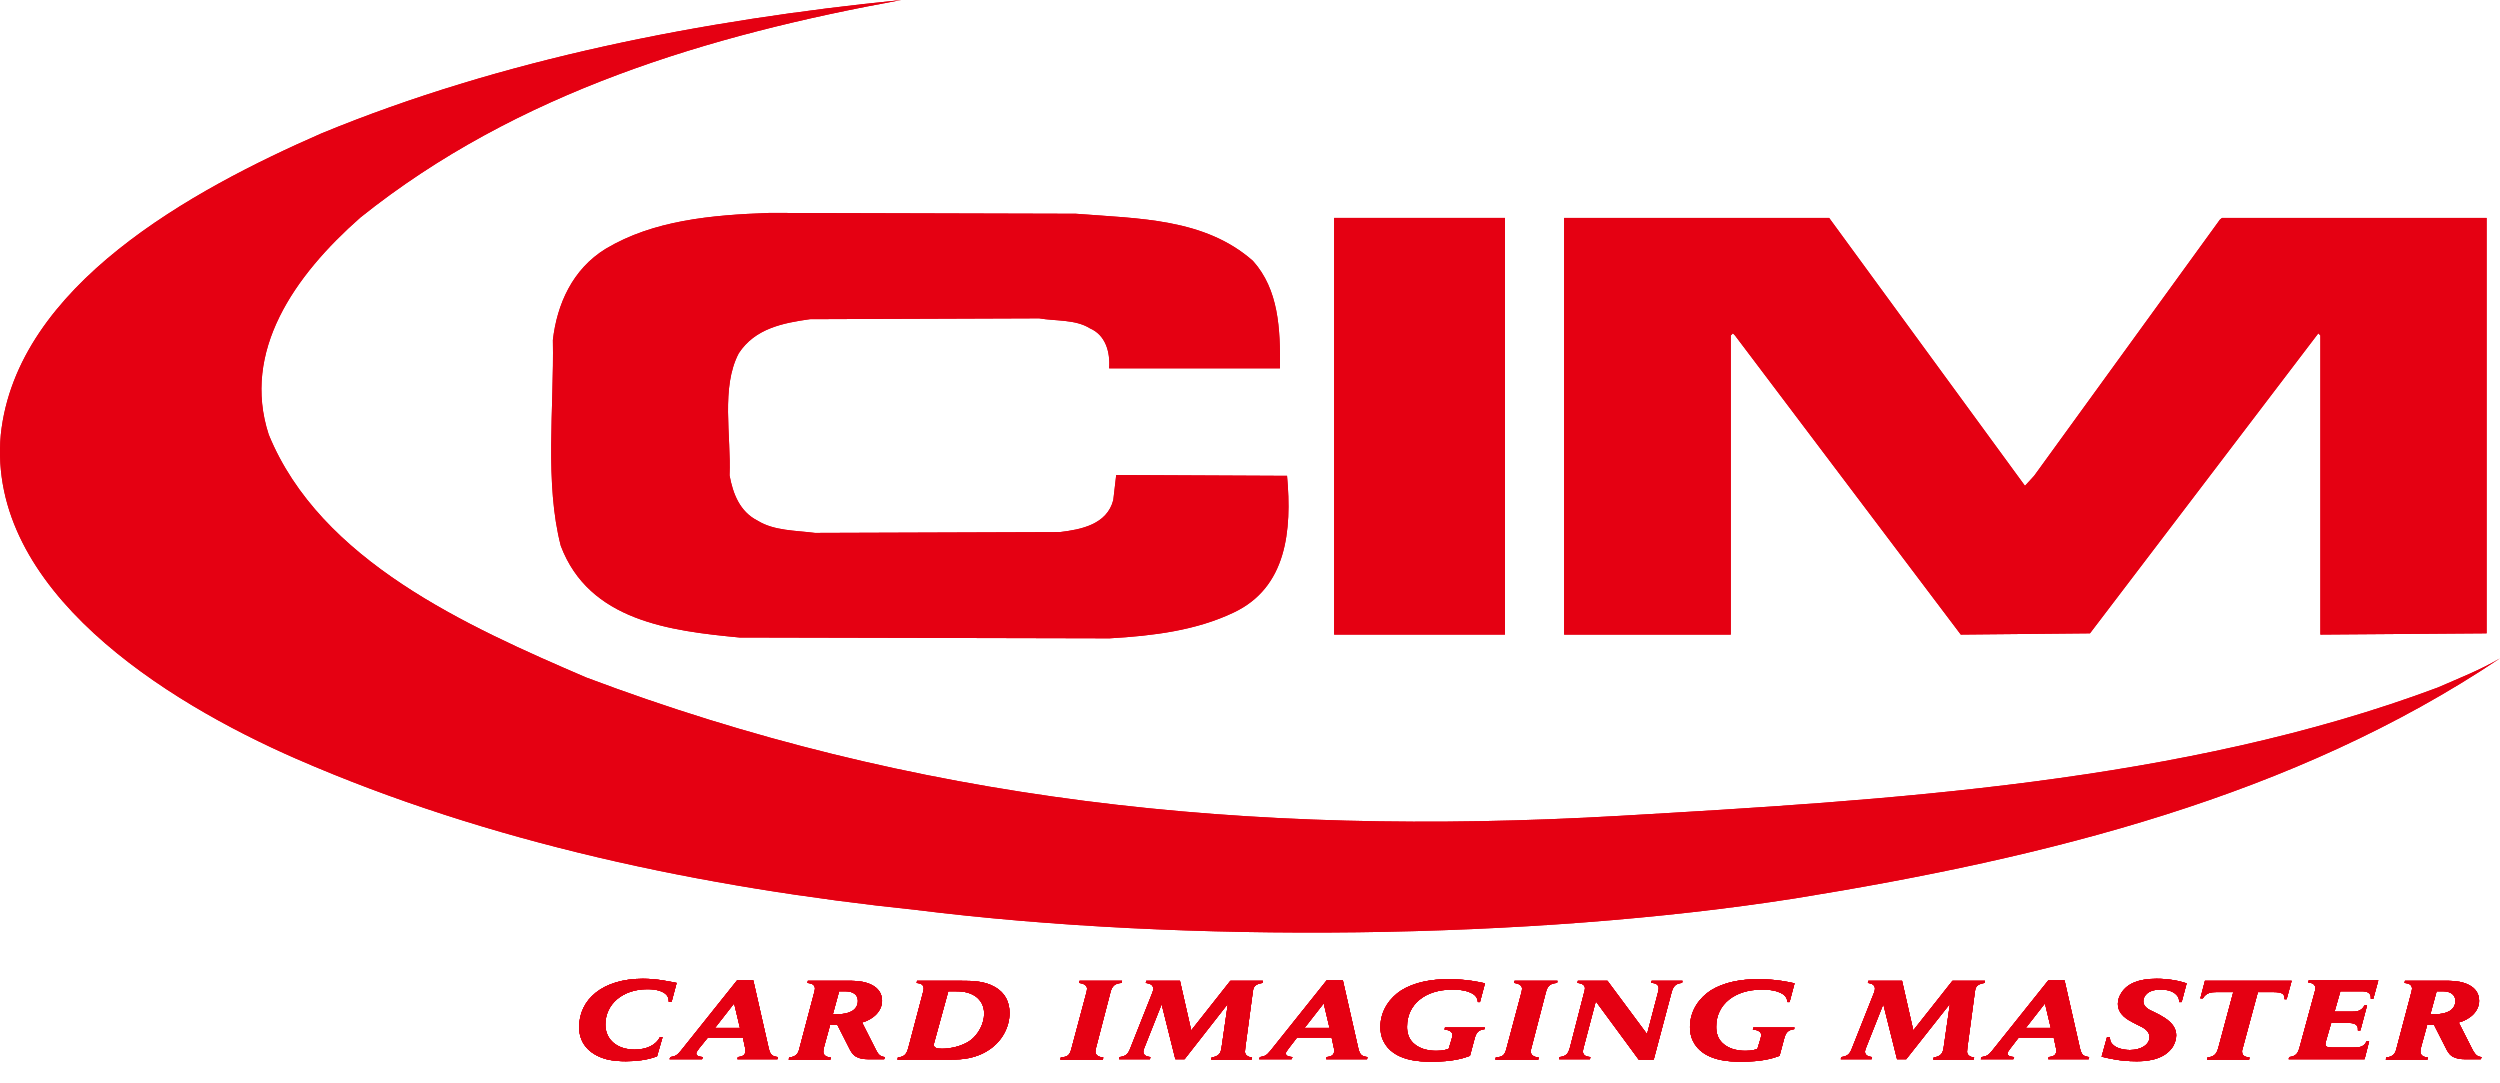<?xml version="1.0" encoding="UTF-8" standalone="no"?>
<!DOCTYPE svg PUBLIC "-//W3C//DTD SVG 1.1//EN" "http://www.w3.org/Graphics/SVG/1.1/DTD/svg11.dtd">
<!-- Created with Vectornator (http://vectornator.io/) -->
<svg height="100%" stroke-miterlimit="10" style="fill-rule:nonzero;clip-rule:evenodd;stroke-linecap:round;stroke-linejoin:round;" version="1.1" viewBox="0 0 600 260" width="100%" xml:space="preserve" xmlns="http://www.w3.org/2000/svg" xmlns:xlink="http://www.w3.org/1999/xlink">
<defs/>
<g id="Untitled">
<path d="M158.991 249L157.691 253.5C155.491 254.4 152.591 254.7 150.191 254.7C148.791 254.7 147.291 254.6 145.891 254.3C142.191 253.4 138.991 251 138.991 246.5C138.991 239.9 144.591 234.9 154.291 234.9C157.791 234.9 160.791 235.6 162.391 235.9L161.191 240.4L160.491 240.4C160.491 240 160.491 239.4 159.991 238.8C159.191 237.9 157.591 237.4 155.391 237.4C149.391 237.4 145.291 241 145.291 245.9C145.291 249.6 148.191 251.9 152.291 251.9C155.091 251.9 157.391 250.9 158.391 248.9L158.991 248.9" fill="#e50012" fill-rule="nonzero" opacity="1" stroke="none"/>
<path d="M177.591 246.7L176.191 240.8L171.591 246.7L177.591 246.7M167.791 251.6C167.391 252.2 167.091 252.5 167.091 252.8C167.091 253.5 167.891 253.6 168.691 253.7L168.491 254.2L160.691 254.2L160.891 253.7C162.091 253.5 162.491 253.3 163.391 252.2L176.891 235.3L180.791 235.3L184.491 251.6C184.891 253.2 185.291 253.5 186.691 253.7L186.591 254.2L176.991 254.2L177.091 253.7C177.891 253.6 178.891 253.4 178.891 252.3C178.891 252.1 178.891 252 178.891 251.8L178.291 249L169.891 249L167.791 251.6Z" fill="#e50012" fill-rule="nonzero" opacity="1" stroke="none"/>
<path d="M199.891 243.4L201.191 243.4C203.691 243.4 205.891 242.5 205.891 240.2C205.891 238.7 204.691 237.9 202.891 237.9L201.391 237.9L199.891 243.4M199.191 246.1L197.791 251.2C197.691 251.5 197.591 252.1 197.591 252.4C197.591 253.2 198.191 253.7 199.391 253.8L199.291 254.3L189.291 254.3L189.391 253.8C191.091 253.6 191.591 252.9 191.891 251.5L195.491 237.9C195.491 237.7 195.591 237.5 195.591 237.3C195.591 236.1 194.491 236 193.791 235.9L193.891 235.4L204.491 235.4C207.691 235.4 211.691 236.5 211.691 240.2C211.691 242.6 209.691 244.6 206.891 245.4L210.291 252.1C210.791 253.1 211.291 253.6 212.391 253.7L212.191 254.2L208.191 254.2C207.391 254.2 206.491 254.1 205.691 253.7C204.791 253.3 204.491 252.7 204.091 252.1L200.991 246L199.191 246L199.191 246.1Z" fill="#e50012" fill-rule="nonzero" opacity="1" stroke="none"/>
<path d="M224.191 250.3C224.191 250.5 224.091 250.6 224.091 250.7C224.091 251.5 224.891 251.7 226.091 251.7C227.891 251.7 230.791 251.2 232.891 249.7C234.891 248.2 236.191 245.6 236.191 243.3C236.191 242.5 236.091 240.5 234.091 239.1C232.491 238 230.691 237.9 229.091 237.9L227.591 237.9L224.191 250.3M221.591 237.9C221.591 237.7 221.691 237.5 221.691 237.3C221.691 236.2 220.891 236 219.991 235.9L220.091 235.4L230.891 235.4C233.191 235.4 236.291 235.4 238.791 236.9C241.291 238.3 242.291 240.6 242.291 243.1C242.291 246.5 240.491 249.8 237.591 251.8C234.291 254.1 230.891 254.3 228.191 254.3L215.391 254.3L215.491 253.8C217.191 253.6 217.591 252.9 217.991 251.5L221.591 237.9Z" fill="#e50012" fill-rule="nonzero" opacity="1" stroke="none"/>
<path d="M263.091 251.3C262.991 251.6 262.891 252 262.891 252.4C262.891 253.2 263.591 253.7 264.791 253.8L264.691 254.3L254.491 254.3L254.591 253.8C255.991 253.6 256.691 253.6 257.191 251.5L260.691 238.4C260.791 238.1 260.891 237.6 260.891 237.3C260.891 236.7 260.491 236.1 258.991 235.9L259.091 235.4L269.291 235.4L269.191 235.9C267.591 236 266.891 236.6 266.491 238.2L263.091 251.3" fill="#e50012" fill-rule="nonzero" opacity="1" stroke="none"/>
<path d="M284.291 254.2L282.091 254.2L278.791 241L274.591 251.6C274.491 251.9 274.391 252.2 274.391 252.4C274.391 253.4 275.391 253.6 276.091 253.7L275.991 254.2L268.591 254.2L268.691 253.7C270.191 253.5 270.691 253 271.191 251.8L276.591 238.2C276.691 237.9 276.791 237.6 276.791 237.3C276.791 236.1 275.491 236 274.991 235.9L275.091 235.4L283.191 235.4L285.891 247.3L295.291 235.4L303.091 235.4L302.991 235.9C300.891 236.2 300.791 237.2 300.691 237.9L298.891 251.3C298.891 251.6 298.791 252 298.791 252.4C298.791 253.2 299.491 253.7 300.491 253.8L300.391 254.3L290.691 254.3L290.791 253.8C292.591 253.5 292.991 252.8 293.191 251.3L294.691 240.9L284.291 254.2" fill="#e50012" fill-rule="nonzero" opacity="1" stroke="none"/>
<path d="M319.091 246.7L317.691 240.8L313.091 246.7L319.091 246.7M309.291 251.6C308.891 252.2 308.591 252.5 308.591 252.8C308.591 253.5 309.391 253.6 310.191 253.7L309.991 254.2L302.191 254.2L302.391 253.7C303.591 253.5 303.991 253.3 304.891 252.2L318.391 235.3L322.291 235.3L325.991 251.6C326.391 253.2 326.791 253.5 328.191 253.7L328.091 254.2L318.291 254.2L318.391 253.7C319.191 253.6 320.191 253.4 320.191 252.3C320.191 252.1 320.191 252 320.191 251.8L319.591 249L311.291 249L309.291 251.6Z" fill="#e50012" fill-rule="nonzero" opacity="1" stroke="none"/>
<path d="M356.391 246.5L356.291 247C354.791 247.2 354.291 247.8 353.891 249.3L352.791 253.4C351.191 254 348.691 254.8 343.491 254.8C341.191 254.8 334.391 254.8 331.991 249.8C331.491 248.8 331.291 247.6 331.291 246.5C331.291 242.4 333.691 239.4 336.291 237.7C339.491 235.7 343.591 235 347.691 235C351.891 235 355.091 235.7 356.391 236L355.191 240.5L354.691 240.5C354.591 239.5 354.191 238.7 352.591 238.1C351.391 237.6 349.891 237.5 348.491 237.5C342.091 237.5 337.691 241 337.691 246.4C337.691 247.5 337.791 250.1 340.991 251.5C342.291 252.1 343.791 252.2 344.691 252.2C346.391 252.2 347.191 251.9 347.691 251.7L348.391 249.4C348.491 249 348.591 248.7 348.591 248.4C348.591 247.8 348.091 247.2 346.691 247.1L346.791 246.6L356.391 246.6" fill="#e50012" fill-rule="nonzero" opacity="1" stroke="none"/>
<path d="M367.591 251.3C367.491 251.6 367.391 252 367.391 252.4C367.391 253.2 368.091 253.7 369.291 253.8L369.191 254.3L358.891 254.3L358.991 253.8C360.391 253.6 361.091 253.6 361.591 251.5L365.091 238.4C365.191 238.1 365.291 237.6 365.291 237.3C365.291 236.7 364.891 236.1 363.391 235.9L363.491 235.4L373.791 235.4L373.691 235.9C372.091 236 371.391 236.6 370.991 238.2L367.591 251.3" fill="#e50012" fill-rule="nonzero" opacity="1" stroke="none"/>
<path d="M380.191 238.2C380.291 237.9 380.391 237.5 380.391 237.2C380.391 236.4 379.691 236 378.591 235.9L378.691 235.4L385.791 235.4L395.291 248.2L397.891 238.3C397.991 237.9 398.091 237.5 398.091 237.2C398.091 236.4 397.491 235.9 396.291 235.9L396.391 235.4L403.791 235.4L403.691 235.9C402.191 236 401.591 236.7 401.191 238.1L396.891 254.3L393.291 254.3L382.991 240.3L379.991 251.7C379.991 251.9 379.891 252.1 379.891 252.3C379.891 253.5 380.991 253.6 381.691 253.7L381.591 254.2L374.191 254.2L374.291 253.7C375.991 253.5 376.391 252.8 376.791 251.4L380.191 238.2" fill="#e50012" fill-rule="nonzero" opacity="1" stroke="none"/>
<path d="M430.691 246.5L430.591 247C429.091 247.2 428.591 247.8 428.191 249.3L427.091 253.4C425.491 254 422.991 254.8 417.791 254.8C415.491 254.8 408.691 254.8 406.291 249.8C405.791 248.8 405.591 247.6 405.591 246.5C405.591 242.4 407.991 239.4 410.591 237.7C413.791 235.7 417.891 235 421.991 235C426.191 235 429.391 235.7 430.691 236L429.491 240.5L428.991 240.5C428.891 239.5 428.491 238.7 426.891 238.1C425.691 237.6 424.191 237.5 422.791 237.5C416.391 237.5 411.891 241 411.891 246.4C411.891 247.5 411.991 250.1 415.191 251.5C416.491 252.1 417.991 252.2 418.891 252.2C420.591 252.2 421.391 251.9 421.791 251.7L422.491 249.4C422.591 249 422.691 248.7 422.691 248.4C422.691 247.8 422.191 247.2 420.691 247.1L420.791 246.6L430.691 246.6" fill="#e50012" fill-rule="nonzero" opacity="1" stroke="none"/>
<path d="M457.491 254.2L455.291 254.2L451.991 241L447.791 251.6C447.691 251.9 447.591 252.2 447.591 252.4C447.591 253.4 448.591 253.6 449.291 253.7L449.191 254.2L441.791 254.2L441.891 253.7C443.391 253.5 443.891 253 444.391 251.8L449.791 238.2C449.891 237.9 449.991 237.6 449.991 237.3C449.991 236.1 448.791 236 448.291 235.9L448.391 235.4L456.491 235.4L459.191 247.3L468.591 235.4L476.391 235.4L476.291 235.9C474.191 236.2 474.091 237.2 473.991 237.9L472.191 251.3C472.191 251.6 472.091 252 472.091 252.4C472.091 253.2 472.791 253.7 473.791 253.8L473.691 254.3L463.991 254.3L464.091 253.8C465.891 253.5 466.291 252.8 466.491 251.3L467.991 240.9L457.491 254.2" fill="#e50012" fill-rule="nonzero" opacity="1" stroke="none"/>
<path d="M492.191 246.7L490.791 240.8L486.191 246.7L492.191 246.7M482.491 251.6C482.091 252.2 481.791 252.5 481.791 252.8C481.791 253.5 482.591 253.6 483.391 253.7L483.191 254.2L475.391 254.2L475.591 253.7C476.791 253.5 477.191 253.3 478.091 252.2L491.591 235.3L495.491 235.3L499.191 251.6C499.591 253.2 499.991 253.5 501.391 253.7L501.291 254.2L491.591 254.2L491.691 253.7C492.491 253.6 493.491 253.4 493.491 252.3C493.491 252.1 493.491 252 493.491 251.8L492.891 249L484.491 249L482.491 251.6Z" fill="#e50012" fill-rule="nonzero" opacity="1" stroke="none"/>
<path d="M523.591 240.5L522.991 240.5C522.991 240 522.991 239.4 522.291 238.7C521.191 237.6 519.491 237.5 518.491 237.5C515.191 237.5 514.391 239.3 514.391 240.3C514.391 241.6 515.591 242.3 516.991 242.9L518.191 243.5C519.791 244.4 522.291 245.8 522.291 248.5C522.291 249.4 521.991 250.3 521.491 251.2C519.191 254.7 514.391 254.7 512.691 254.7C508.791 254.7 506.091 254 504.391 253.6L505.691 248.9L506.391 248.9C506.391 249.5 506.391 250.1 507.191 250.8C507.991 251.6 509.691 252 511.191 252C513.891 252 515.891 250.7 515.891 248.9C515.891 247.4 514.391 246.6 513.291 246.1L512.091 245.5C510.591 244.7 508.291 243.5 508.291 240.9C508.291 240 508.591 239.1 509.191 238.2C510.591 236.1 513.191 234.9 517.591 234.9C520.491 234.9 522.991 235.4 524.791 236L523.591 240.5" fill="#e50012" fill-rule="nonzero" opacity="1" stroke="none"/>
<path d="M531.891 238.1C530.791 238.1 529.491 238.2 528.691 239.6L528.091 239.6L529.191 235.4L549.991 235.4L548.791 239.8L548.291 239.8C548.391 238.4 547.491 238.1 545.591 238.1L541.891 238.1L538.191 251.8C538.091 252 538.091 252.2 538.091 252.4C538.091 253.6 539.191 253.7 539.891 253.8L539.791 254.3L529.691 254.3L529.791 253.8C531.491 253.6 531.991 252.9 532.391 251.5L535.991 238.1L531.891 238.1" fill="#e50012" fill-rule="nonzero" opacity="1" stroke="none"/>
<path d="M567.491 254.2L549.291 254.2L549.391 253.7C551.091 253.5 551.491 252.8 551.891 251.4L555.491 238.2C555.591 237.9 555.691 237.5 555.691 237.2C555.691 236.4 555.191 235.9 553.991 235.8L554.091 235.3L570.791 235.3L569.591 239.7L568.991 239.7C568.991 239.5 568.991 239.5 568.991 239.3C568.991 239 568.891 238.7 568.691 238.5C568.191 237.9 567.291 237.9 566.691 237.9L561.691 237.9L560.291 242.8L564.391 242.8C565.391 242.8 566.691 242.8 567.491 241.3L568.091 241.3L566.491 247.3L565.891 247.3C565.891 247.1 565.891 247 565.891 246.9C565.891 245.6 564.391 245.5 563.591 245.5L559.491 245.5L558.191 250C558.191 250.2 558.091 250.4 558.091 250.6C558.091 251.1 558.391 251.4 559.591 251.4L564.891 251.4C566.691 251.4 567.391 251.1 567.991 249.9L568.591 249.9L567.491 254.2" fill="#e50012" fill-rule="nonzero" opacity="1" stroke="none"/>
<path d="M583.291 243.4L584.591 243.4C587.091 243.4 589.291 242.5 589.291 240.2C589.291 238.7 588.091 237.9 586.291 237.9L584.791 237.9L583.291 243.4M582.491 246.1L581.091 251.2C580.991 251.5 580.891 252.1 580.891 252.4C580.891 253.2 581.491 253.7 582.691 253.8L582.591 254.3L572.591 254.3L572.691 253.8C574.391 253.6 574.891 252.9 575.191 251.5L578.791 237.9C578.791 237.7 578.891 237.5 578.891 237.3C578.891 236.1 577.791 236 577.091 235.9L577.191 235.4L587.791 235.4C590.991 235.4 594.991 236.5 594.991 240.2C594.991 242.6 592.991 244.6 590.091 245.4L593.491 252.1C594.091 253.1 594.491 253.6 595.591 253.7L595.391 254.2L591.391 254.2C590.591 254.2 589.791 254.1 588.891 253.7C587.991 253.3 587.691 252.7 587.291 252.1L584.191 246L582.491 246L582.491 246.1Z" fill="#e50012" fill-rule="nonzero" opacity="1" stroke="none"/>
<path d="M158.991 249L157.691 253.5C155.491 254.4 152.591 254.7 150.191 254.7C148.791 254.7 147.291 254.6 145.891 254.3C142.191 253.4 138.991 251 138.991 246.5C138.991 239.9 144.591 234.9 154.291 234.9C157.791 234.9 160.791 235.6 162.391 235.9L161.191 240.4L160.491 240.4C160.491 240 160.491 239.4 159.991 238.8C159.191 237.9 157.591 237.4 155.391 237.4C149.391 237.4 145.291 241 145.291 245.9C145.291 249.6 148.191 251.9 152.291 251.9C155.091 251.9 157.391 250.9 158.391 248.9L158.991 248.9" fill="#e50012" fill-rule="nonzero" opacity="1" stroke="none"/>
<path d="M177.591 246.7L176.191 240.8L171.591 246.7L177.591 246.7M167.791 251.6C167.391 252.2 167.091 252.5 167.091 252.8C167.091 253.5 167.891 253.6 168.691 253.7L168.491 254.2L160.691 254.2L160.891 253.7C162.091 253.5 162.491 253.3 163.391 252.2L176.891 235.3L180.791 235.3L184.491 251.6C184.891 253.2 185.291 253.5 186.691 253.7L186.591 254.2L176.991 254.2L177.091 253.7C177.891 253.6 178.891 253.4 178.891 252.3C178.891 252.1 178.891 252 178.891 251.8L178.291 249L169.891 249L167.791 251.6Z" fill="#e50012" fill-rule="nonzero" opacity="1" stroke="none"/>
<path d="M199.891 243.4L201.191 243.4C203.691 243.4 205.891 242.5 205.891 240.2C205.891 238.7 204.691 237.9 202.891 237.9L201.391 237.9L199.891 243.4M199.191 246.1L197.791 251.2C197.691 251.5 197.591 252.1 197.591 252.4C197.591 253.2 198.191 253.7 199.391 253.8L199.291 254.3L189.291 254.3L189.391 253.8C191.091 253.6 191.591 252.9 191.891 251.5L195.491 237.9C195.491 237.7 195.591 237.5 195.591 237.3C195.591 236.1 194.491 236 193.791 235.9L193.891 235.4L204.491 235.4C207.691 235.4 211.691 236.5 211.691 240.2C211.691 242.6 209.691 244.6 206.891 245.4L210.291 252.1C210.791 253.1 211.291 253.6 212.391 253.7L212.191 254.2L208.191 254.2C207.391 254.2 206.491 254.1 205.691 253.7C204.791 253.3 204.491 252.7 204.091 252.1L200.991 246L199.191 246L199.191 246.1Z" fill="#e50012" fill-rule="nonzero" opacity="1" stroke="none"/>
<path d="M224.191 250.3C224.191 250.5 224.091 250.6 224.091 250.7C224.091 251.5 224.891 251.7 226.091 251.7C227.891 251.7 230.791 251.2 232.891 249.7C234.891 248.2 236.191 245.6 236.191 243.3C236.191 242.5 236.091 240.5 234.091 239.1C232.491 238 230.691 237.9 229.091 237.9L227.591 237.9L224.191 250.3M221.591 237.9C221.591 237.7 221.691 237.5 221.691 237.3C221.691 236.2 220.891 236 219.991 235.9L220.091 235.4L230.891 235.4C233.191 235.4 236.291 235.4 238.791 236.9C241.291 238.3 242.291 240.6 242.291 243.1C242.291 246.5 240.491 249.8 237.591 251.8C234.291 254.1 230.891 254.3 228.191 254.3L215.391 254.3L215.491 253.8C217.191 253.6 217.591 252.9 217.991 251.5L221.591 237.9Z" fill="#e50012" fill-rule="nonzero" opacity="1" stroke="none"/>
<path d="M263.091 251.3C262.991 251.6 262.891 252 262.891 252.4C262.891 253.2 263.591 253.7 264.791 253.8L264.691 254.3L254.491 254.3L254.591 253.8C255.991 253.6 256.691 253.6 257.191 251.5L260.691 238.4C260.791 238.1 260.891 237.6 260.891 237.3C260.891 236.7 260.491 236.1 258.991 235.9L259.091 235.4L269.291 235.4L269.191 235.9C267.591 236 266.891 236.6 266.491 238.2L263.091 251.3" fill="#e50012" fill-rule="nonzero" opacity="1" stroke="none"/>
<path d="M284.291 254.2L282.091 254.2L278.791 241L274.591 251.6C274.491 251.9 274.391 252.2 274.391 252.4C274.391 253.4 275.391 253.6 276.091 253.7L275.991 254.2L268.591 254.2L268.691 253.7C270.191 253.5 270.691 253 271.191 251.8L276.591 238.2C276.691 237.9 276.791 237.6 276.791 237.3C276.791 236.1 275.491 236 274.991 235.9L275.091 235.4L283.191 235.4L285.891 247.3L295.291 235.4L303.091 235.4L302.991 235.9C300.891 236.2 300.791 237.2 300.691 237.9L298.891 251.3C298.891 251.6 298.791 252 298.791 252.4C298.791 253.2 299.491 253.7 300.491 253.8L300.391 254.3L290.691 254.3L290.791 253.8C292.591 253.5 292.991 252.8 293.191 251.3L294.691 240.9L284.291 254.2" fill="#e50012" fill-rule="nonzero" opacity="1" stroke="none"/>
<path d="M319.091 246.7L317.691 240.8L313.091 246.7L319.091 246.7M309.291 251.6C308.891 252.2 308.591 252.5 308.591 252.8C308.591 253.5 309.391 253.6 310.191 253.7L309.991 254.2L302.191 254.2L302.391 253.7C303.591 253.5 303.991 253.3 304.891 252.2L318.391 235.3L322.291 235.3L325.991 251.6C326.391 253.2 326.791 253.5 328.191 253.7L328.091 254.2L318.291 254.2L318.391 253.7C319.191 253.6 320.191 253.4 320.191 252.3C320.191 252.1 320.191 252 320.191 251.8L319.591 249L311.291 249L309.291 251.6Z" fill="#e50012" fill-rule="nonzero" opacity="1" stroke="none"/>
<path d="M356.391 246.5L356.291 247C354.791 247.2 354.291 247.8 353.891 249.3L352.791 253.4C351.191 254 348.691 254.8 343.491 254.8C341.191 254.8 334.391 254.8 331.991 249.8C331.491 248.8 331.291 247.6 331.291 246.5C331.291 242.4 333.691 239.4 336.291 237.7C339.491 235.7 343.591 235 347.691 235C351.891 235 355.091 235.7 356.391 236L355.191 240.5L354.691 240.5C354.591 239.5 354.191 238.7 352.591 238.1C351.391 237.6 349.891 237.5 348.491 237.5C342.091 237.5 337.691 241 337.691 246.4C337.691 247.5 337.791 250.1 340.991 251.5C342.291 252.1 343.791 252.2 344.691 252.2C346.391 252.2 347.191 251.9 347.691 251.7L348.391 249.4C348.491 249 348.591 248.7 348.591 248.4C348.591 247.8 348.091 247.2 346.691 247.1L346.791 246.6L356.391 246.6" fill="#e50012" fill-rule="nonzero" opacity="1" stroke="none"/>
<path d="M367.591 251.3C367.491 251.6 367.391 252 367.391 252.4C367.391 253.2 368.091 253.7 369.291 253.8L369.191 254.3L358.891 254.3L358.991 253.8C360.391 253.6 361.091 253.6 361.591 251.5L365.091 238.4C365.191 238.1 365.291 237.6 365.291 237.3C365.291 236.7 364.891 236.1 363.391 235.9L363.491 235.4L373.791 235.4L373.691 235.9C372.091 236 371.391 236.6 370.991 238.2L367.591 251.3" fill="#e50012" fill-rule="nonzero" opacity="1" stroke="none"/>
<path d="M380.191 238.2C380.291 237.9 380.391 237.5 380.391 237.2C380.391 236.4 379.691 236 378.591 235.9L378.691 235.4L385.791 235.4L395.291 248.2L397.891 238.3C397.991 237.9 398.091 237.5 398.091 237.2C398.091 236.4 397.491 235.9 396.291 235.9L396.391 235.4L403.791 235.4L403.691 235.9C402.191 236 401.591 236.7 401.191 238.1L396.891 254.3L393.291 254.3L382.991 240.3L379.991 251.7C379.991 251.9 379.891 252.1 379.891 252.3C379.891 253.5 380.991 253.6 381.691 253.7L381.591 254.2L374.191 254.2L374.291 253.7C375.991 253.5 376.391 252.8 376.791 251.4L380.191 238.2" fill="#e50012" fill-rule="nonzero" opacity="1" stroke="none"/>
<path d="M430.691 246.5L430.591 247C429.091 247.2 428.591 247.8 428.191 249.3L427.091 253.4C425.491 254 422.991 254.8 417.791 254.8C415.491 254.8 408.691 254.8 406.291 249.8C405.791 248.8 405.591 247.6 405.591 246.5C405.591 242.4 407.991 239.4 410.591 237.7C413.791 235.7 417.891 235 421.991 235C426.191 235 429.391 235.7 430.691 236L429.491 240.5L428.991 240.5C428.891 239.5 428.491 238.7 426.891 238.1C425.691 237.6 424.191 237.5 422.791 237.5C416.391 237.5 411.891 241 411.891 246.4C411.891 247.5 411.991 250.1 415.191 251.5C416.491 252.1 417.991 252.2 418.891 252.2C420.591 252.2 421.391 251.9 421.791 251.7L422.491 249.4C422.591 249 422.691 248.7 422.691 248.4C422.691 247.8 422.191 247.2 420.691 247.1L420.791 246.6L430.691 246.6" fill="#e50012" fill-rule="nonzero" opacity="1" stroke="none"/>
<path d="M457.491 254.2L455.291 254.2L451.991 241L447.791 251.6C447.691 251.9 447.591 252.2 447.591 252.4C447.591 253.4 448.591 253.6 449.291 253.7L449.191 254.2L441.791 254.2L441.891 253.7C443.391 253.5 443.891 253 444.391 251.8L449.791 238.2C449.891 237.9 449.991 237.6 449.991 237.3C449.991 236.1 448.791 236 448.291 235.9L448.391 235.4L456.491 235.4L459.191 247.3L468.591 235.4L476.391 235.4L476.291 235.9C474.191 236.2 474.091 237.2 473.991 237.9L472.191 251.3C472.191 251.6 472.091 252 472.091 252.4C472.091 253.2 472.791 253.7 473.791 253.8L473.691 254.3L463.991 254.3L464.091 253.8C465.891 253.5 466.291 252.8 466.491 251.3L467.991 240.9L457.491 254.2" fill="#e50012" fill-rule="nonzero" opacity="1" stroke="none"/>
<path d="M492.191 246.7L490.791 240.8L486.191 246.7L492.191 246.7M482.491 251.6C482.091 252.2 481.791 252.5 481.791 252.8C481.791 253.5 482.591 253.6 483.391 253.7L483.191 254.2L475.391 254.2L475.591 253.7C476.791 253.5 477.191 253.3 478.091 252.2L491.591 235.3L495.491 235.3L499.191 251.6C499.591 253.2 499.991 253.5 501.391 253.7L501.291 254.2L491.591 254.2L491.691 253.7C492.491 253.6 493.491 253.4 493.491 252.3C493.491 252.1 493.491 252 493.491 251.8L492.891 249L484.491 249L482.491 251.6Z" fill="#e50012" fill-rule="nonzero" opacity="1" stroke="none"/>
<path d="M523.591 240.5L522.991 240.5C522.991 240 522.991 239.4 522.291 238.7C521.191 237.6 519.491 237.5 518.491 237.5C515.191 237.5 514.391 239.3 514.391 240.3C514.391 241.6 515.591 242.3 516.991 242.9L518.191 243.5C519.791 244.4 522.291 245.8 522.291 248.5C522.291 249.4 521.991 250.3 521.491 251.2C519.191 254.7 514.391 254.7 512.691 254.7C508.791 254.7 506.091 254 504.391 253.6L505.691 248.9L506.391 248.9C506.391 249.5 506.391 250.1 507.191 250.8C507.991 251.6 509.691 252 511.191 252C513.891 252 515.891 250.7 515.891 248.9C515.891 247.4 514.391 246.6 513.291 246.1L512.091 245.5C510.591 244.7 508.291 243.5 508.291 240.9C508.291 240 508.591 239.1 509.191 238.2C510.591 236.1 513.191 234.9 517.591 234.9C520.491 234.9 522.991 235.4 524.791 236L523.591 240.5" fill="#e50012" fill-rule="nonzero" opacity="1" stroke="none"/>
<path d="M531.891 238.1C530.791 238.1 529.491 238.2 528.691 239.6L528.091 239.6L529.191 235.4L549.991 235.4L548.791 239.8L548.291 239.8C548.391 238.4 547.491 238.1 545.591 238.1L541.891 238.1L538.191 251.8C538.091 252 538.091 252.2 538.091 252.4C538.091 253.6 539.191 253.7 539.891 253.8L539.791 254.3L529.691 254.3L529.791 253.8C531.491 253.6 531.991 252.9 532.391 251.5L535.991 238.1L531.891 238.1" fill="#e50012" fill-rule="nonzero" opacity="1" stroke="none"/>
<path d="M567.491 254.2L549.291 254.2L549.391 253.7C551.091 253.5 551.491 252.8 551.891 251.4L555.491 238.2C555.591 237.9 555.691 237.5 555.691 237.2C555.691 236.4 555.191 235.9 553.991 235.8L554.091 235.3L570.791 235.3L569.591 239.7L568.991 239.7C568.991 239.5 568.991 239.5 568.991 239.3C568.991 239 568.891 238.7 568.691 238.5C568.191 237.9 567.291 237.9 566.691 237.9L561.691 237.9L560.291 242.8L564.391 242.8C565.391 242.8 566.691 242.8 567.491 241.3L568.091 241.3L566.491 247.3L565.891 247.3C565.891 247.1 565.891 247 565.891 246.9C565.891 245.6 564.391 245.5 563.591 245.5L559.491 245.5L558.191 250C558.191 250.2 558.091 250.4 558.091 250.6C558.091 251.1 558.391 251.4 559.591 251.4L564.891 251.4C566.691 251.4 567.391 251.1 567.991 249.9L568.591 249.9L567.491 254.2" fill="#e50012" fill-rule="nonzero" opacity="1" stroke="none"/>
<path d="M583.291 243.4L584.591 243.4C587.091 243.4 589.291 242.5 589.291 240.2C589.291 238.7 588.091 237.9 586.291 237.9L584.791 237.9L583.291 243.4M582.491 246.1L581.091 251.2C580.991 251.5 580.891 252.1 580.891 252.4C580.891 253.2 581.491 253.7 582.691 253.8L582.591 254.3L572.591 254.3L572.691 253.8C574.391 253.6 574.891 252.9 575.191 251.5L578.791 237.9C578.791 237.7 578.891 237.5 578.891 237.3C578.891 236.1 577.791 236 577.091 235.9L577.191 235.4L587.791 235.4C590.991 235.4 594.991 236.5 594.991 240.2C594.991 242.6 592.991 244.6 590.091 245.4L593.491 252.1C594.091 253.1 594.491 253.6 595.591 253.7L595.391 254.2L591.391 254.2C590.591 254.2 589.791 254.1 588.891 253.7C587.991 253.3 587.691 252.7 587.291 252.1L584.191 246L582.491 246L582.491 246.1Z" fill="#e50012" fill-rule="nonzero" opacity="1" stroke="none"/>
<path d="M158.991 249L157.691 253.5C155.491 254.4 152.591 254.7 150.191 254.7C148.791 254.7 147.291 254.6 145.891 254.3C142.191 253.4 138.991 251 138.991 246.5C138.991 239.9 144.591 234.9 154.291 234.9C157.791 234.9 160.791 235.6 162.391 235.9L161.191 240.4L160.491 240.4C160.491 240 160.491 239.4 159.991 238.8C159.191 237.9 157.591 237.4 155.391 237.4C149.391 237.4 145.291 241 145.291 245.9C145.291 249.6 148.191 251.9 152.291 251.9C155.091 251.9 157.391 250.9 158.391 248.9L158.991 248.9" fill="#e50012" fill-rule="nonzero" opacity="1" stroke="none"/>
<path d="M177.591 246.7L176.191 240.8L171.591 246.7L177.591 246.7M167.791 251.6C167.391 252.2 167.091 252.5 167.091 252.8C167.091 253.5 167.891 253.6 168.691 253.7L168.491 254.2L160.691 254.2L160.891 253.7C162.091 253.5 162.491 253.3 163.391 252.2L176.891 235.3L180.791 235.3L184.491 251.6C184.891 253.2 185.291 253.5 186.691 253.7L186.591 254.2L176.991 254.2L177.091 253.7C177.891 253.6 178.891 253.4 178.891 252.3C178.891 252.1 178.891 252 178.891 251.8L178.291 249L169.891 249L167.791 251.6Z" fill="#e50012" fill-rule="nonzero" opacity="1" stroke="none"/>
<path d="M199.891 243.4L201.191 243.4C203.691 243.4 205.891 242.5 205.891 240.2C205.891 238.7 204.691 237.9 202.891 237.9L201.391 237.9L199.891 243.4M199.191 246.1L197.791 251.2C197.691 251.5 197.591 252.1 197.591 252.4C197.591 253.2 198.191 253.7 199.391 253.8L199.291 254.3L189.291 254.3L189.391 253.8C191.091 253.6 191.591 252.9 191.891 251.5L195.491 237.9C195.491 237.7 195.591 237.5 195.591 237.3C195.591 236.1 194.491 236 193.791 235.9L193.891 235.4L204.491 235.4C207.691 235.4 211.691 236.5 211.691 240.2C211.691 242.6 209.691 244.6 206.891 245.4L210.291 252.1C210.791 253.1 211.291 253.6 212.391 253.7L212.191 254.2L208.191 254.2C207.391 254.2 206.491 254.1 205.691 253.7C204.791 253.3 204.491 252.7 204.091 252.1L200.991 246L199.191 246L199.191 246.1Z" fill="#e50012" fill-rule="nonzero" opacity="1" stroke="none"/>
<path d="M224.191 250.3C224.191 250.5 224.091 250.6 224.091 250.7C224.091 251.5 224.891 251.7 226.091 251.7C227.891 251.7 230.791 251.2 232.891 249.7C234.891 248.2 236.191 245.6 236.191 243.3C236.191 242.5 236.091 240.5 234.091 239.1C232.491 238 230.691 237.9 229.091 237.9L227.591 237.9L224.191 250.3M221.591 237.9C221.591 237.7 221.691 237.5 221.691 237.3C221.691 236.2 220.891 236 219.991 235.9L220.091 235.4L230.891 235.4C233.191 235.4 236.291 235.4 238.791 236.9C241.291 238.3 242.291 240.6 242.291 243.1C242.291 246.5 240.491 249.8 237.591 251.8C234.291 254.1 230.891 254.3 228.191 254.3L215.391 254.3L215.491 253.8C217.191 253.6 217.591 252.9 217.991 251.5L221.591 237.9Z" fill="#e50012" fill-rule="nonzero" opacity="1" stroke="none"/>
<path d="M263.091 251.3C262.991 251.6 262.891 252 262.891 252.4C262.891 253.2 263.591 253.7 264.791 253.8L264.691 254.3L254.491 254.3L254.591 253.8C255.991 253.6 256.691 253.6 257.191 251.5L260.691 238.4C260.791 238.1 260.891 237.6 260.891 237.3C260.891 236.7 260.491 236.1 258.991 235.9L259.091 235.4L269.291 235.4L269.191 235.9C267.591 236 266.891 236.6 266.491 238.2L263.091 251.3" fill="#e50012" fill-rule="nonzero" opacity="1" stroke="none"/>
<path d="M284.291 254.2L282.091 254.2L278.791 241L274.591 251.6C274.491 251.9 274.391 252.2 274.391 252.4C274.391 253.4 275.391 253.6 276.091 253.7L275.991 254.2L268.591 254.2L268.691 253.7C270.191 253.5 270.691 253 271.191 251.8L276.591 238.2C276.691 237.9 276.791 237.6 276.791 237.3C276.791 236.1 275.491 236 274.991 235.9L275.091 235.4L283.191 235.4L285.891 247.3L295.291 235.4L303.091 235.4L302.991 235.9C300.891 236.2 300.791 237.2 300.691 237.9L298.891 251.3C298.891 251.6 298.791 252 298.791 252.4C298.791 253.2 299.491 253.7 300.491 253.8L300.391 254.3L290.691 254.3L290.791 253.8C292.591 253.5 292.991 252.8 293.191 251.3L294.691 240.9L284.291 254.2" fill="#e50012" fill-rule="nonzero" opacity="1" stroke="none"/>
<path d="M319.091 246.7L317.691 240.8L313.091 246.7L319.091 246.7M309.291 251.6C308.891 252.2 308.591 252.5 308.591 252.8C308.591 253.5 309.391 253.6 310.191 253.7L309.991 254.2L302.191 254.2L302.391 253.7C303.591 253.5 303.991 253.3 304.891 252.2L318.391 235.3L322.291 235.3L325.991 251.6C326.391 253.2 326.791 253.5 328.191 253.7L328.091 254.2L318.291 254.2L318.391 253.7C319.191 253.6 320.191 253.4 320.191 252.3C320.191 252.1 320.191 252 320.191 251.8L319.591 249L311.291 249L309.291 251.6Z" fill="#e50012" fill-rule="nonzero" opacity="1" stroke="none"/>
<path d="M356.391 246.5L356.291 247C354.791 247.2 354.291 247.8 353.891 249.3L352.791 253.4C351.191 254 348.691 254.8 343.491 254.8C341.191 254.8 334.391 254.8 331.991 249.8C331.491 248.8 331.291 247.6 331.291 246.5C331.291 242.4 333.691 239.4 336.291 237.7C339.491 235.7 343.591 235 347.691 235C351.891 235 355.091 235.7 356.391 236L355.191 240.5L354.691 240.5C354.591 239.5 354.191 238.7 352.591 238.1C351.391 237.6 349.891 237.5 348.491 237.5C342.091 237.5 337.691 241 337.691 246.4C337.691 247.5 337.791 250.1 340.991 251.5C342.291 252.1 343.791 252.2 344.691 252.2C346.391 252.2 347.191 251.9 347.691 251.7L348.391 249.4C348.491 249 348.591 248.7 348.591 248.4C348.591 247.8 348.091 247.2 346.691 247.1L346.791 246.6L356.391 246.6" fill="#e50012" fill-rule="nonzero" opacity="1" stroke="none"/>
<path d="M367.591 251.3C367.491 251.6 367.391 252 367.391 252.4C367.391 253.2 368.091 253.7 369.291 253.8L369.191 254.3L358.891 254.3L358.991 253.8C360.391 253.6 361.091 253.6 361.591 251.5L365.091 238.4C365.191 238.1 365.291 237.6 365.291 237.3C365.291 236.7 364.891 236.1 363.391 235.9L363.491 235.4L373.791 235.4L373.691 235.9C372.091 236 371.391 236.6 370.991 238.2L367.591 251.3" fill="#e50012" fill-rule="nonzero" opacity="1" stroke="none"/>
<path d="M380.191 238.2C380.291 237.9 380.391 237.5 380.391 237.2C380.391 236.4 379.691 236 378.591 235.9L378.691 235.4L385.791 235.4L395.291 248.2L397.891 238.3C397.991 237.9 398.091 237.5 398.091 237.2C398.091 236.4 397.491 235.9 396.291 235.9L396.391 235.4L403.791 235.4L403.691 235.9C402.191 236 401.591 236.7 401.191 238.1L396.891 254.3L393.291 254.3L382.991 240.3L379.991 251.7C379.991 251.9 379.891 252.1 379.891 252.3C379.891 253.5 380.991 253.6 381.691 253.7L381.591 254.2L374.191 254.2L374.291 253.7C375.991 253.5 376.391 252.8 376.791 251.4L380.191 238.2" fill="#e50012" fill-rule="nonzero" opacity="1" stroke="none"/>
<path d="M430.691 246.5L430.591 247C429.091 247.2 428.591 247.8 428.191 249.3L427.091 253.4C425.491 254 422.991 254.8 417.791 254.8C415.491 254.8 408.691 254.8 406.291 249.8C405.791 248.8 405.591 247.6 405.591 246.5C405.591 242.4 407.991 239.4 410.591 237.7C413.791 235.7 417.891 235 421.991 235C426.191 235 429.391 235.7 430.691 236L429.491 240.5L428.991 240.5C428.891 239.5 428.491 238.7 426.891 238.1C425.691 237.6 424.191 237.5 422.791 237.5C416.391 237.5 411.891 241 411.891 246.4C411.891 247.5 411.991 250.1 415.191 251.5C416.491 252.1 417.991 252.2 418.891 252.2C420.591 252.2 421.391 251.9 421.791 251.7L422.491 249.4C422.591 249 422.691 248.7 422.691 248.4C422.691 247.8 422.191 247.2 420.691 247.1L420.791 246.6L430.691 246.6" fill="#e50012" fill-rule="nonzero" opacity="1" stroke="none"/>
<path d="M457.491 254.2L455.291 254.2L451.991 241L447.791 251.6C447.691 251.9 447.591 252.2 447.591 252.4C447.591 253.4 448.591 253.6 449.291 253.7L449.191 254.2L441.791 254.2L441.891 253.7C443.391 253.5 443.891 253 444.391 251.8L449.791 238.2C449.891 237.9 449.991 237.6 449.991 237.3C449.991 236.1 448.791 236 448.291 235.9L448.391 235.4L456.491 235.4L459.191 247.3L468.591 235.4L476.391 235.4L476.291 235.9C474.191 236.2 474.091 237.2 473.991 237.9L472.191 251.3C472.191 251.6 472.091 252 472.091 252.4C472.091 253.2 472.791 253.7 473.791 253.8L473.691 254.3L463.991 254.3L464.091 253.8C465.891 253.5 466.291 252.8 466.491 251.3L467.991 240.9L457.491 254.2" fill="#e50012" fill-rule="nonzero" opacity="1" stroke="none"/>
<path d="M492.191 246.7L490.791 240.8L486.191 246.7L492.191 246.7M482.491 251.6C482.091 252.2 481.791 252.5 481.791 252.8C481.791 253.5 482.591 253.6 483.391 253.7L483.191 254.2L475.391 254.2L475.591 253.7C476.791 253.5 477.191 253.3 478.091 252.2L491.591 235.3L495.491 235.3L499.191 251.6C499.591 253.2 499.991 253.5 501.391 253.7L501.291 254.2L491.591 254.2L491.691 253.7C492.491 253.6 493.491 253.4 493.491 252.3C493.491 252.1 493.491 252 493.491 251.8L492.891 249L484.491 249L482.491 251.6Z" fill="#e50012" fill-rule="nonzero" opacity="1" stroke="none"/>
<path d="M523.591 240.5L522.991 240.5C522.991 240 522.991 239.4 522.291 238.7C521.191 237.6 519.491 237.5 518.491 237.5C515.191 237.5 514.391 239.3 514.391 240.3C514.391 241.6 515.591 242.3 516.991 242.9L518.191 243.5C519.791 244.4 522.291 245.8 522.291 248.5C522.291 249.4 521.991 250.3 521.491 251.2C519.191 254.7 514.391 254.7 512.691 254.7C508.791 254.7 506.091 254 504.391 253.6L505.691 248.9L506.391 248.9C506.391 249.5 506.391 250.1 507.191 250.8C507.991 251.6 509.691 252 511.191 252C513.891 252 515.891 250.7 515.891 248.9C515.891 247.4 514.391 246.6 513.291 246.1L512.091 245.5C510.591 244.7 508.291 243.5 508.291 240.9C508.291 240 508.591 239.1 509.191 238.2C510.591 236.1 513.191 234.9 517.591 234.9C520.491 234.9 522.991 235.4 524.791 236L523.591 240.5" fill="#e50012" fill-rule="nonzero" opacity="1" stroke="none"/>
<path d="M531.891 238.1C530.791 238.1 529.491 238.2 528.691 239.6L528.091 239.6L529.191 235.4L549.991 235.4L548.791 239.8L548.291 239.8C548.391 238.4 547.491 238.1 545.591 238.1L541.891 238.1L538.191 251.8C538.091 252 538.091 252.2 538.091 252.4C538.091 253.6 539.191 253.7 539.891 253.8L539.791 254.3L529.691 254.3L529.791 253.8C531.491 253.6 531.991 252.9 532.391 251.5L535.991 238.1L531.891 238.1" fill="#e50012" fill-rule="nonzero" opacity="1" stroke="none"/>
<path d="M567.491 254.2L549.291 254.2L549.391 253.7C551.091 253.5 551.491 252.8 551.891 251.4L555.491 238.2C555.591 237.9 555.691 237.5 555.691 237.2C555.691 236.4 555.191 235.9 553.991 235.8L554.091 235.3L570.791 235.3L569.591 239.7L568.991 239.7C568.991 239.5 568.991 239.5 568.991 239.3C568.991 239 568.891 238.7 568.691 238.5C568.191 237.9 567.291 237.9 566.691 237.9L561.691 237.9L560.291 242.8L564.391 242.8C565.391 242.8 566.691 242.8 567.491 241.3L568.091 241.3L566.491 247.3L565.891 247.3C565.891 247.1 565.891 247 565.891 246.9C565.891 245.6 564.391 245.5 563.591 245.5L559.491 245.5L558.191 250C558.191 250.2 558.091 250.4 558.091 250.6C558.091 251.1 558.391 251.4 559.591 251.4L564.891 251.4C566.691 251.4 567.391 251.1 567.991 249.9L568.591 249.9L567.491 254.2" fill="#e50012" fill-rule="nonzero" opacity="1" stroke="none"/>
<path d="M583.291 243.4L584.591 243.4C587.091 243.4 589.291 242.5 589.291 240.2C589.291 238.7 588.091 237.9 586.291 237.9L584.791 237.9L583.291 243.4M582.491 246.1L581.091 251.2C580.991 251.5 580.891 252.1 580.891 252.4C580.891 253.2 581.491 253.7 582.691 253.8L582.591 254.3L572.591 254.3L572.691 253.8C574.391 253.6 574.891 252.9 575.191 251.5L578.791 237.9C578.791 237.7 578.891 237.5 578.891 237.3C578.891 236.1 577.791 236 577.091 235.9L577.191 235.4L587.791 235.4C590.991 235.4 594.991 236.5 594.991 240.2C594.991 242.6 592.991 244.6 590.091 245.4L593.491 252.1C594.091 253.1 594.491 253.6 595.591 253.7L595.391 254.2L591.391 254.2C590.591 254.2 589.791 254.1 588.891 253.7C587.991 253.3 587.691 252.7 587.291 252.1L584.191 246L582.491 246L582.491 246.1Z" fill="#e50012" fill-rule="nonzero" opacity="1" stroke="none"/>
<path d="M71.091 182.1C39.491 168.3-3.209 141.5 0.191 104.3C3.991 68.5 46.091 45.6 77.191 32C120.391 14.2 168.491 4.8 216.291 0C170.191 8.4 124.091 22.1 86.491 52.2C70.591 66.2 57.991 84.3 64.491 104.3C76.891 134.6 112.091 150.3 140.691 162.6C218.991 192.1 298.791 201 388.791 195.8C452.591 192.1 523.991 187.9 585.091 165C590.091 162.8 595.291 160.8 599.991 158C550.591 191.1 491.491 205.8 430.891 215.6C367.291 225.6 284.291 226.4 219.991 218.4C168.391 213 117.191 202.2 71.091 182.1" fill="#e50012" fill-rule="nonzero" opacity="1" stroke="none"/>
<path d="M258.191 51.3C273.491 52.5 289.091 52.4 300.691 62.6C306.891 69.5 307.291 78.9 307.191 88.4L266.191 88.4C266.491 84.4 265.291 80.4 261.591 78.8C258.091 76.6 253.391 77.1 249.391 76.4L194.391 76.6C187.991 77.5 181.191 78.8 177.291 84.8C172.991 93 175.491 104.5 175.091 114.1C175.891 118.4 177.491 122.8 181.891 125C185.791 127.4 190.891 127.3 195.591 127.9L254.391 127.7C259.391 127.1 265.691 125.9 267.191 120L267.891 114L308.891 114.2C310.091 127.4 308.791 141 296.091 147C287.091 151.3 276.791 152.6 266.291 153.2L177.491 153C160.791 151.4 141.391 149 134.591 131C130.691 115.9 132.991 98 132.691 81.6C133.691 73 137.391 64.6 145.391 59.7C156.791 52.9 170.591 51.6 184.691 51.1L258.191 51.3" fill="#e50012" fill-rule="nonzero" opacity="1" stroke="none"/>
<path d="M320.191 52.3L361.191 52.3L361.191 52.3L361.191 152.3L361.191 152.3L320.191 152.3L320.191 152.3L320.191 52.3L320.191 52.3Z" fill="#e50012" fill-rule="nonzero" opacity="1" stroke="none"/>
<path d="M485.991 116.6L488.191 114.2L532.791 52.7L533.291 52.3L596.791 52.3L596.791 152L556.891 152.3L556.891 80.5L556.391 80L501.591 152L470.591 152.3L416.391 80.5L415.891 80L415.391 80.5L415.391 152.3L375.391 152.3L375.391 52.3L438.991 52.3L485.991 116.6Z" fill="#e50012" fill-rule="nonzero" opacity="1" stroke="none"/>
<path d="M158.991 249L157.691 253.5C155.491 254.4 152.591 254.7 150.191 254.7C148.791 254.7 147.291 254.6 145.891 254.3C142.191 253.4 138.991 251 138.991 246.5C138.991 239.9 144.591 234.9 154.291 234.9C157.791 234.9 160.791 235.6 162.391 235.9L161.191 240.4L160.491 240.4C160.491 240 160.491 239.4 159.991 238.8C159.191 237.9 157.591 237.4 155.391 237.4C149.391 237.4 145.291 241 145.291 245.9C145.291 249.6 148.191 251.9 152.291 251.9C155.091 251.9 157.391 250.9 158.391 248.9L158.991 248.9" fill="#e50012" fill-rule="nonzero" opacity="1" stroke="none"/>
<path d="M177.591 246.7L176.191 240.8L171.591 246.7L177.591 246.7M167.791 251.6C167.391 252.2 167.091 252.5 167.091 252.8C167.091 253.5 167.891 253.6 168.691 253.7L168.491 254.2L160.691 254.2L160.891 253.7C162.091 253.5 162.491 253.3 163.391 252.2L176.891 235.3L180.791 235.3L184.491 251.6C184.891 253.2 185.291 253.5 186.691 253.7L186.591 254.2L176.991 254.2L177.091 253.7C177.891 253.6 178.891 253.4 178.891 252.3C178.891 252.1 178.891 252 178.891 251.8L178.291 249L169.891 249L167.791 251.6Z" fill="#e50012" fill-rule="nonzero" opacity="1" stroke="none"/>
<path d="M199.891 243.4L201.191 243.4C203.691 243.4 205.891 242.5 205.891 240.2C205.891 238.7 204.691 237.9 202.891 237.9L201.391 237.9L199.891 243.4M199.191 246.1L197.791 251.2C197.691 251.5 197.591 252.1 197.591 252.4C197.591 253.2 198.191 253.7 199.391 253.8L199.291 254.3L189.291 254.3L189.391 253.8C191.091 253.6 191.591 252.9 191.891 251.5L195.491 237.9C195.491 237.7 195.591 237.5 195.591 237.3C195.591 236.1 194.491 236 193.791 235.9L193.891 235.4L204.491 235.4C207.691 235.4 211.691 236.5 211.691 240.2C211.691 242.6 209.691 244.6 206.891 245.4L210.291 252.1C210.791 253.1 211.291 253.6 212.391 253.7L212.191 254.2L208.191 254.2C207.391 254.2 206.491 254.1 205.691 253.7C204.791 253.3 204.491 252.7 204.091 252.1L200.991 246L199.191 246L199.191 246.1Z" fill="#e50012" fill-rule="nonzero" opacity="1" stroke="none"/>
<path d="M224.191 250.3C224.191 250.5 224.091 250.6 224.091 250.7C224.091 251.5 224.891 251.7 226.091 251.7C227.891 251.7 230.791 251.2 232.891 249.7C234.891 248.2 236.191 245.6 236.191 243.3C236.191 242.5 236.091 240.5 234.091 239.1C232.491 238 230.691 237.9 229.091 237.9L227.591 237.9L224.191 250.3M221.591 237.9C221.591 237.7 221.691 237.5 221.691 237.3C221.691 236.2 220.891 236 219.991 235.9L220.091 235.4L230.891 235.4C233.191 235.4 236.291 235.4 238.791 236.9C241.291 238.3 242.291 240.6 242.291 243.1C242.291 246.5 240.491 249.8 237.591 251.8C234.291 254.1 230.891 254.3 228.191 254.3L215.391 254.3L215.491 253.8C217.191 253.6 217.591 252.9 217.991 251.5L221.591 237.9Z" fill="#e50012" fill-rule="nonzero" opacity="1" stroke="none"/>
<path d="M263.091 251.3C262.991 251.6 262.891 252 262.891 252.4C262.891 253.2 263.591 253.7 264.791 253.8L264.691 254.3L254.491 254.3L254.591 253.8C255.991 253.6 256.691 253.6 257.191 251.5L260.691 238.4C260.791 238.1 260.891 237.6 260.891 237.3C260.891 236.7 260.491 236.1 258.991 235.9L259.091 235.4L269.291 235.4L269.191 235.9C267.591 236 266.891 236.6 266.491 238.2L263.091 251.3" fill="#e50012" fill-rule="nonzero" opacity="1" stroke="none"/>
<path d="M284.291 254.2L282.091 254.2L278.791 241L274.591 251.6C274.491 251.9 274.391 252.2 274.391 252.4C274.391 253.4 275.391 253.6 276.091 253.7L275.991 254.2L268.591 254.2L268.691 253.7C270.191 253.5 270.691 253 271.191 251.8L276.591 238.2C276.691 237.9 276.791 237.6 276.791 237.3C276.791 236.1 275.491 236 274.991 235.9L275.091 235.4L283.191 235.4L285.891 247.3L295.291 235.4L303.091 235.4L302.991 235.9C300.891 236.2 300.791 237.2 300.691 237.9L298.891 251.3C298.891 251.6 298.791 252 298.791 252.4C298.791 253.2 299.491 253.7 300.491 253.8L300.391 254.3L290.691 254.3L290.791 253.8C292.591 253.5 292.991 252.8 293.191 251.3L294.691 240.9L284.291 254.2" fill="#e50012" fill-rule="nonzero" opacity="1" stroke="none"/>
<path d="M319.091 246.7L317.691 240.8L313.091 246.7L319.091 246.7M309.291 251.6C308.891 252.2 308.591 252.5 308.591 252.8C308.591 253.5 309.391 253.6 310.191 253.7L309.991 254.2L302.191 254.2L302.391 253.7C303.591 253.5 303.991 253.3 304.891 252.2L318.391 235.3L322.291 235.3L325.991 251.6C326.391 253.2 326.791 253.5 328.191 253.7L328.091 254.2L318.291 254.2L318.391 253.7C319.191 253.6 320.191 253.4 320.191 252.3C320.191 252.1 320.191 252 320.191 251.8L319.591 249L311.291 249L309.291 251.6Z" fill="#e50012" fill-rule="nonzero" opacity="1" stroke="none"/>
<path d="M356.391 246.5L356.291 247C354.791 247.2 354.291 247.8 353.891 249.3L352.791 253.4C351.191 254 348.691 254.8 343.491 254.8C341.191 254.8 334.391 254.8 331.991 249.8C331.491 248.8 331.291 247.6 331.291 246.5C331.291 242.4 333.691 239.4 336.291 237.7C339.491 235.7 343.591 235 347.691 235C351.891 235 355.091 235.7 356.391 236L355.191 240.5L354.691 240.5C354.591 239.5 354.191 238.7 352.591 238.1C351.391 237.6 349.891 237.5 348.491 237.5C342.091 237.5 337.691 241 337.691 246.4C337.691 247.5 337.791 250.1 340.991 251.5C342.291 252.1 343.791 252.2 344.691 252.2C346.391 252.2 347.191 251.9 347.691 251.7L348.391 249.4C348.491 249 348.591 248.7 348.591 248.4C348.591 247.8 348.091 247.2 346.691 247.1L346.791 246.6L356.391 246.6" fill="#e50012" fill-rule="nonzero" opacity="1" stroke="none"/>
<path d="M367.591 251.3C367.491 251.6 367.391 252 367.391 252.4C367.391 253.2 368.091 253.7 369.291 253.8L369.191 254.3L358.891 254.3L358.991 253.8C360.391 253.6 361.091 253.6 361.591 251.5L365.091 238.4C365.191 238.1 365.291 237.6 365.291 237.3C365.291 236.7 364.891 236.1 363.391 235.9L363.491 235.4L373.791 235.4L373.691 235.9C372.091 236 371.391 236.6 370.991 238.2L367.591 251.3" fill="#e50012" fill-rule="nonzero" opacity="1" stroke="none"/>
<path d="M380.191 238.2C380.291 237.9 380.391 237.5 380.391 237.2C380.391 236.4 379.691 236 378.591 235.9L378.691 235.4L385.791 235.4L395.291 248.2L397.891 238.3C397.991 237.9 398.091 237.5 398.091 237.2C398.091 236.4 397.491 235.9 396.291 235.9L396.391 235.4L403.791 235.4L403.691 235.9C402.191 236 401.591 236.7 401.191 238.1L396.891 254.3L393.291 254.3L382.991 240.3L379.991 251.7C379.991 251.9 379.891 252.1 379.891 252.3C379.891 253.5 380.991 253.6 381.691 253.7L381.591 254.2L374.191 254.2L374.291 253.7C375.991 253.5 376.391 252.8 376.791 251.4L380.191 238.2" fill="#e50012" fill-rule="nonzero" opacity="1" stroke="none"/>
<path d="M430.691 246.5L430.591 247C429.091 247.2 428.591 247.8 428.191 249.3L427.091 253.4C425.491 254 422.991 254.8 417.791 254.8C415.491 254.8 408.691 254.8 406.291 249.8C405.791 248.8 405.591 247.6 405.591 246.5C405.591 242.4 407.991 239.4 410.591 237.7C413.791 235.7 417.891 235 421.991 235C426.191 235 429.391 235.7 430.691 236L429.491 240.5L428.991 240.5C428.891 239.5 428.491 238.7 426.891 238.1C425.691 237.6 424.191 237.5 422.791 237.5C416.391 237.5 411.891 241 411.891 246.4C411.891 247.5 411.991 250.1 415.191 251.5C416.491 252.1 417.991 252.2 418.891 252.2C420.591 252.2 421.391 251.9 421.791 251.7L422.491 249.4C422.591 249 422.691 248.7 422.691 248.4C422.691 247.8 422.191 247.2 420.691 247.1L420.791 246.6L430.691 246.6" fill="#e50012" fill-rule="nonzero" opacity="1" stroke="none"/>
<path d="M457.491 254.2L455.291 254.2L451.991 241L447.791 251.6C447.691 251.9 447.591 252.2 447.591 252.4C447.591 253.4 448.591 253.6 449.291 253.7L449.191 254.2L441.791 254.2L441.891 253.7C443.391 253.5 443.891 253 444.391 251.8L449.791 238.2C449.891 237.9 449.991 237.6 449.991 237.3C449.991 236.1 448.791 236 448.291 235.9L448.391 235.4L456.491 235.4L459.191 247.3L468.591 235.4L476.391 235.4L476.291 235.9C474.191 236.2 474.091 237.2 473.991 237.9L472.191 251.3C472.191 251.6 472.091 252 472.091 252.4C472.091 253.2 472.791 253.7 473.791 253.8L473.691 254.3L463.991 254.3L464.091 253.8C465.891 253.5 466.291 252.8 466.491 251.3L467.991 240.9L457.491 254.2" fill="#e50012" fill-rule="nonzero" opacity="1" stroke="none"/>
<path d="M492.191 246.7L490.791 240.8L486.191 246.7L492.191 246.7M482.491 251.6C482.091 252.2 481.791 252.5 481.791 252.8C481.791 253.5 482.591 253.6 483.391 253.7L483.191 254.2L475.391 254.2L475.591 253.7C476.791 253.5 477.191 253.3 478.091 252.2L491.591 235.3L495.491 235.3L499.191 251.6C499.591 253.2 499.991 253.5 501.391 253.7L501.291 254.2L491.591 254.2L491.691 253.7C492.491 253.6 493.491 253.4 493.491 252.3C493.491 252.1 493.491 252 493.491 251.8L492.891 249L484.491 249L482.491 251.6Z" fill="#e50012" fill-rule="nonzero" opacity="1" stroke="none"/>
<path d="M523.591 240.5L522.991 240.5C522.991 240 522.991 239.4 522.291 238.7C521.191 237.6 519.491 237.5 518.491 237.5C515.191 237.5 514.391 239.3 514.391 240.3C514.391 241.6 515.591 242.3 516.991 242.9L518.191 243.5C519.791 244.4 522.291 245.8 522.291 248.5C522.291 249.4 521.991 250.3 521.491 251.2C519.191 254.7 514.391 254.7 512.691 254.7C508.791 254.7 506.091 254 504.391 253.6L505.691 248.9L506.391 248.9C506.391 249.5 506.391 250.1 507.191 250.8C507.991 251.6 509.691 252 511.191 252C513.891 252 515.891 250.7 515.891 248.9C515.891 247.4 514.391 246.6 513.291 246.1L512.091 245.5C510.591 244.7 508.291 243.5 508.291 240.9C508.291 240 508.591 239.1 509.191 238.2C510.591 236.1 513.191 234.9 517.591 234.9C520.491 234.9 522.991 235.4 524.791 236L523.591 240.5" fill="#e50012" fill-rule="nonzero" opacity="1" stroke="none"/>
<path d="M531.891 238.1C530.791 238.1 529.491 238.2 528.691 239.6L528.091 239.6L529.191 235.4L549.991 235.4L548.791 239.8L548.291 239.8C548.391 238.4 547.491 238.1 545.591 238.1L541.891 238.1L538.191 251.8C538.091 252 538.091 252.2 538.091 252.4C538.091 253.6 539.191 253.7 539.891 253.8L539.791 254.3L529.691 254.3L529.791 253.8C531.491 253.6 531.991 252.9 532.391 251.5L535.991 238.1L531.891 238.1" fill="#e50012" fill-rule="nonzero" opacity="1" stroke="none"/>
<path d="M567.491 254.2L549.291 254.2L549.391 253.7C551.091 253.5 551.491 252.8 551.891 251.4L555.491 238.2C555.591 237.9 555.691 237.5 555.691 237.2C555.691 236.4 555.191 235.9 553.991 235.8L554.091 235.3L570.791 235.3L569.591 239.7L568.991 239.7C568.991 239.5 568.991 239.5 568.991 239.3C568.991 239 568.891 238.7 568.691 238.5C568.191 237.9 567.291 237.9 566.691 237.9L561.691 237.9L560.291 242.8L564.391 242.8C565.391 242.8 566.691 242.8 567.491 241.3L568.091 241.3L566.491 247.3L565.891 247.3C565.891 247.1 565.891 247 565.891 246.9C565.891 245.6 564.391 245.5 563.591 245.5L559.491 245.5L558.191 250C558.191 250.2 558.091 250.4 558.091 250.6C558.091 251.1 558.391 251.4 559.591 251.4L564.891 251.4C566.691 251.4 567.391 251.1 567.991 249.9L568.591 249.9L567.491 254.2" fill="#e50012" fill-rule="nonzero" opacity="1" stroke="none"/>
<path d="M583.291 243.4L584.591 243.4C587.091 243.4 589.291 242.5 589.291 240.2C589.291 238.7 588.091 237.9 586.291 237.9L584.791 237.9L583.291 243.4M582.491 246.1L581.091 251.2C580.991 251.5 580.891 252.1 580.891 252.4C580.891 253.2 581.491 253.7 582.691 253.8L582.591 254.3L572.591 254.3L572.691 253.8C574.391 253.6 574.891 252.9 575.191 251.5L578.791 237.9C578.791 237.7 578.891 237.5 578.891 237.3C578.891 236.1 577.791 236 577.091 235.9L577.191 235.4L587.791 235.4C590.991 235.4 594.991 236.5 594.991 240.2C594.991 242.6 592.991 244.6 590.091 245.4L593.491 252.1C594.091 253.1 594.491 253.6 595.591 253.7L595.391 254.2L591.391 254.2C590.591 254.2 589.791 254.1 588.891 253.7C587.991 253.3 587.691 252.7 587.291 252.1L584.191 246L582.491 246L582.491 246.1Z" fill="#e50012" fill-rule="nonzero" opacity="1" stroke="none"/>
<path d="M158.991 249L157.691 253.5C155.491 254.4 152.591 254.7 150.191 254.7C148.791 254.7 147.291 254.6 145.891 254.3C142.191 253.4 138.991 251 138.991 246.5C138.991 239.9 144.591 234.9 154.291 234.9C157.791 234.9 160.791 235.6 162.391 235.9L161.191 240.4L160.491 240.4C160.491 240 160.491 239.4 159.991 238.8C159.191 237.9 157.591 237.4 155.391 237.4C149.391 237.4 145.291 241 145.291 245.9C145.291 249.6 148.191 251.9 152.291 251.9C155.091 251.9 157.391 250.9 158.391 248.9L158.991 248.9" fill="#e50012" fill-rule="nonzero" opacity="1" stroke="none"/>
<path d="M177.591 246.7L176.191 240.8L171.591 246.7L177.591 246.7M167.791 251.6C167.391 252.2 167.091 252.5 167.091 252.8C167.091 253.5 167.891 253.6 168.691 253.7L168.491 254.2L160.691 254.2L160.891 253.7C162.091 253.5 162.491 253.3 163.391 252.2L176.891 235.3L180.791 235.3L184.491 251.6C184.891 253.2 185.291 253.5 186.691 253.7L186.591 254.2L176.991 254.2L177.091 253.7C177.891 253.6 178.891 253.4 178.891 252.3C178.891 252.1 178.891 252 178.891 251.8L178.291 249L169.891 249L167.791 251.6Z" fill="#e50012" fill-rule="nonzero" opacity="1" stroke="none"/>
<path d="M199.891 243.4L201.191 243.4C203.691 243.4 205.891 242.5 205.891 240.2C205.891 238.7 204.691 237.9 202.891 237.9L201.391 237.9L199.891 243.4M199.191 246.1L197.791 251.2C197.691 251.5 197.591 252.1 197.591 252.4C197.591 253.2 198.191 253.7 199.391 253.8L199.291 254.3L189.291 254.3L189.391 253.8C191.091 253.6 191.591 252.9 191.891 251.5L195.491 237.9C195.491 237.7 195.591 237.5 195.591 237.3C195.591 236.1 194.491 236 193.791 235.9L193.891 235.4L204.491 235.4C207.691 235.4 211.691 236.5 211.691 240.2C211.691 242.6 209.691 244.6 206.891 245.4L210.291 252.1C210.791 253.1 211.291 253.6 212.391 253.7L212.191 254.2L208.191 254.2C207.391 254.2 206.491 254.1 205.691 253.7C204.791 253.3 204.491 252.7 204.091 252.1L200.991 246L199.191 246L199.191 246.1Z" fill="#e50012" fill-rule="nonzero" opacity="1" stroke="none"/>
<path d="M224.191 250.3C224.191 250.5 224.091 250.6 224.091 250.7C224.091 251.5 224.891 251.7 226.091 251.7C227.891 251.7 230.791 251.2 232.891 249.7C234.891 248.2 236.191 245.6 236.191 243.3C236.191 242.5 236.091 240.5 234.091 239.1C232.491 238 230.691 237.9 229.091 237.9L227.591 237.9L224.191 250.3M221.591 237.9C221.591 237.7 221.691 237.5 221.691 237.3C221.691 236.2 220.891 236 219.991 235.9L220.091 235.4L230.891 235.4C233.191 235.4 236.291 235.4 238.791 236.9C241.291 238.3 242.291 240.6 242.291 243.1C242.291 246.5 240.491 249.8 237.591 251.8C234.291 254.1 230.891 254.3 228.191 254.3L215.391 254.3L215.491 253.8C217.191 253.6 217.591 252.9 217.991 251.5L221.591 237.9Z" fill="#e50012" fill-rule="nonzero" opacity="1" stroke="none"/>
<path d="M263.091 251.3C262.991 251.6 262.891 252 262.891 252.4C262.891 253.2 263.591 253.7 264.791 253.8L264.691 254.3L254.491 254.3L254.591 253.8C255.991 253.6 256.691 253.6 257.191 251.5L260.691 238.4C260.791 238.1 260.891 237.6 260.891 237.3C260.891 236.7 260.491 236.1 258.991 235.9L259.091 235.4L269.291 235.4L269.191 235.9C267.591 236 266.891 236.6 266.491 238.2L263.091 251.3" fill="#e50012" fill-rule="nonzero" opacity="1" stroke="none"/>
<path d="M284.291 254.2L282.091 254.2L278.791 241L274.591 251.6C274.491 251.9 274.391 252.2 274.391 252.4C274.391 253.4 275.391 253.6 276.091 253.7L275.991 254.2L268.591 254.2L268.691 253.7C270.191 253.5 270.691 253 271.191 251.8L276.591 238.2C276.691 237.9 276.791 237.6 276.791 237.3C276.791 236.1 275.491 236 274.991 235.9L275.091 235.4L283.191 235.4L285.891 247.3L295.291 235.4L303.091 235.4L302.991 235.9C300.891 236.2 300.791 237.2 300.691 237.9L298.891 251.3C298.891 251.6 298.791 252 298.791 252.4C298.791 253.2 299.491 253.7 300.491 253.8L300.391 254.3L290.691 254.3L290.791 253.8C292.591 253.5 292.991 252.8 293.191 251.3L294.691 240.9L284.291 254.2" fill="#e50012" fill-rule="nonzero" opacity="1" stroke="none"/>
<path d="M319.091 246.7L317.691 240.8L313.091 246.7L319.091 246.7M309.291 251.6C308.891 252.2 308.591 252.5 308.591 252.8C308.591 253.5 309.391 253.6 310.191 253.7L309.991 254.2L302.191 254.2L302.391 253.7C303.591 253.5 303.991 253.3 304.891 252.2L318.391 235.3L322.291 235.3L325.991 251.6C326.391 253.2 326.791 253.5 328.191 253.7L328.091 254.2L318.291 254.2L318.391 253.7C319.191 253.6 320.191 253.4 320.191 252.3C320.191 252.1 320.191 252 320.191 251.8L319.591 249L311.291 249L309.291 251.6Z" fill="#e50012" fill-rule="nonzero" opacity="1" stroke="none"/>
<path d="M356.391 246.5L356.291 247C354.791 247.2 354.291 247.8 353.891 249.3L352.791 253.4C351.191 254 348.691 254.8 343.491 254.8C341.191 254.8 334.391 254.8 331.991 249.8C331.491 248.8 331.291 247.6 331.291 246.5C331.291 242.4 333.691 239.4 336.291 237.7C339.491 235.7 343.591 235 347.691 235C351.891 235 355.091 235.7 356.391 236L355.191 240.5L354.691 240.5C354.591 239.5 354.191 238.7 352.591 238.1C351.391 237.6 349.891 237.5 348.491 237.5C342.091 237.5 337.691 241 337.691 246.4C337.691 247.5 337.791 250.1 340.991 251.5C342.291 252.1 343.791 252.2 344.691 252.2C346.391 252.2 347.191 251.9 347.691 251.7L348.391 249.4C348.491 249 348.591 248.7 348.591 248.4C348.591 247.8 348.091 247.2 346.691 247.1L346.791 246.6L356.391 246.6" fill="#e50012" fill-rule="nonzero" opacity="1" stroke="none"/>
<path d="M367.591 251.3C367.491 251.6 367.391 252 367.391 252.4C367.391 253.2 368.091 253.7 369.291 253.8L369.191 254.3L358.891 254.3L358.991 253.8C360.391 253.6 361.091 253.6 361.591 251.5L365.091 238.4C365.191 238.1 365.291 237.6 365.291 237.3C365.291 236.7 364.891 236.1 363.391 235.9L363.491 235.4L373.791 235.4L373.691 235.9C372.091 236 371.391 236.6 370.991 238.2L367.591 251.3" fill="#e50012" fill-rule="nonzero" opacity="1" stroke="none"/>
<path d="M380.191 238.2C380.291 237.9 380.391 237.5 380.391 237.2C380.391 236.4 379.691 236 378.591 235.9L378.691 235.4L385.791 235.4L395.291 248.2L397.891 238.3C397.991 237.9 398.091 237.5 398.091 237.2C398.091 236.4 397.491 235.9 396.291 235.9L396.391 235.4L403.791 235.4L403.691 235.9C402.191 236 401.591 236.7 401.191 238.1L396.891 254.3L393.291 254.3L382.991 240.3L379.991 251.7C379.991 251.9 379.891 252.1 379.891 252.3C379.891 253.5 380.991 253.6 381.691 253.7L381.591 254.2L374.191 254.2L374.291 253.7C375.991 253.5 376.391 252.8 376.791 251.4L380.191 238.2" fill="#e50012" fill-rule="nonzero" opacity="1" stroke="none"/>
<path d="M430.691 246.5L430.591 247C429.091 247.2 428.591 247.8 428.191 249.3L427.091 253.4C425.491 254 422.991 254.8 417.791 254.8C415.491 254.8 408.691 254.8 406.291 249.8C405.791 248.8 405.591 247.6 405.591 246.5C405.591 242.4 407.991 239.4 410.591 237.7C413.791 235.7 417.891 235 421.991 235C426.191 235 429.391 235.7 430.691 236L429.491 240.5L428.991 240.5C428.891 239.5 428.491 238.7 426.891 238.1C425.691 237.6 424.191 237.5 422.791 237.5C416.391 237.5 411.891 241 411.891 246.4C411.891 247.5 411.991 250.1 415.191 251.5C416.491 252.1 417.991 252.2 418.891 252.2C420.591 252.2 421.391 251.9 421.791 251.7L422.491 249.4C422.591 249 422.691 248.7 422.691 248.4C422.691 247.8 422.191 247.2 420.691 247.1L420.791 246.6L430.691 246.6" fill="#e50012" fill-rule="nonzero" opacity="1" stroke="none"/>
<path d="M457.491 254.2L455.291 254.2L451.991 241L447.791 251.6C447.691 251.9 447.591 252.2 447.591 252.4C447.591 253.4 448.591 253.6 449.291 253.7L449.191 254.2L441.791 254.2L441.891 253.7C443.391 253.5 443.891 253 444.391 251.8L449.791 238.2C449.891 237.9 449.991 237.6 449.991 237.3C449.991 236.1 448.791 236 448.291 235.9L448.391 235.4L456.491 235.4L459.191 247.3L468.591 235.4L476.391 235.4L476.291 235.9C474.191 236.2 474.091 237.2 473.991 237.9L472.191 251.3C472.191 251.6 472.091 252 472.091 252.4C472.091 253.2 472.791 253.7 473.791 253.8L473.691 254.3L463.991 254.3L464.091 253.8C465.891 253.5 466.291 252.8 466.491 251.3L467.991 240.9L457.491 254.2" fill="#e50012" fill-rule="nonzero" opacity="1" stroke="none"/>
<path d="M492.191 246.7L490.791 240.8L486.191 246.7L492.191 246.7M482.491 251.6C482.091 252.2 481.791 252.5 481.791 252.8C481.791 253.5 482.591 253.6 483.391 253.7L483.191 254.2L475.391 254.2L475.591 253.7C476.791 253.5 477.191 253.3 478.091 252.2L491.591 235.3L495.491 235.3L499.191 251.6C499.591 253.2 499.991 253.5 501.391 253.7L501.291 254.2L491.591 254.2L491.691 253.7C492.491 253.6 493.491 253.4 493.491 252.3C493.491 252.1 493.491 252 493.491 251.8L492.891 249L484.491 249L482.491 251.6Z" fill="#e50012" fill-rule="nonzero" opacity="1" stroke="none"/>
<path d="M523.591 240.5L522.991 240.5C522.991 240 522.991 239.4 522.291 238.7C521.191 237.6 519.491 237.5 518.491 237.5C515.191 237.5 514.391 239.3 514.391 240.3C514.391 241.6 515.591 242.3 516.991 242.9L518.191 243.5C519.791 244.4 522.291 245.8 522.291 248.5C522.291 249.4 521.991 250.3 521.491 251.2C519.191 254.7 514.391 254.7 512.691 254.7C508.791 254.7 506.091 254 504.391 253.6L505.691 248.9L506.391 248.9C506.391 249.5 506.391 250.1 507.191 250.8C507.991 251.6 509.691 252 511.191 252C513.891 252 515.891 250.7 515.891 248.9C515.891 247.4 514.391 246.6 513.291 246.1L512.091 245.5C510.591 244.7 508.291 243.5 508.291 240.9C508.291 240 508.591 239.1 509.191 238.2C510.591 236.1 513.191 234.9 517.591 234.9C520.491 234.9 522.991 235.4 524.791 236L523.591 240.5" fill="#e50012" fill-rule="nonzero" opacity="1" stroke="none"/>
<path d="M531.891 238.1C530.791 238.1 529.491 238.2 528.691 239.6L528.091 239.6L529.191 235.4L549.991 235.4L548.791 239.8L548.291 239.8C548.391 238.4 547.491 238.1 545.591 238.1L541.891 238.1L538.191 251.8C538.091 252 538.091 252.2 538.091 252.4C538.091 253.6 539.191 253.7 539.891 253.8L539.791 254.3L529.691 254.3L529.791 253.8C531.491 253.6 531.991 252.9 532.391 251.5L535.991 238.1L531.891 238.1" fill="#e50012" fill-rule="nonzero" opacity="1" stroke="none"/>
<path d="M567.491 254.2L549.291 254.2L549.391 253.7C551.091 253.5 551.491 252.8 551.891 251.4L555.491 238.2C555.591 237.9 555.691 237.5 555.691 237.2C555.691 236.4 555.191 235.9 553.991 235.8L554.091 235.3L570.791 235.3L569.591 239.7L568.991 239.7C568.991 239.5 568.991 239.5 568.991 239.3C568.991 239 568.891 238.7 568.691 238.5C568.191 237.9 567.291 237.9 566.691 237.9L561.691 237.9L560.291 242.8L564.391 242.8C565.391 242.8 566.691 242.8 567.491 241.3L568.091 241.3L566.491 247.3L565.891 247.3C565.891 247.1 565.891 247 565.891 246.9C565.891 245.6 564.391 245.5 563.591 245.5L559.491 245.5L558.191 250C558.191 250.2 558.091 250.4 558.091 250.6C558.091 251.1 558.391 251.4 559.591 251.4L564.891 251.4C566.691 251.4 567.391 251.1 567.991 249.9L568.591 249.9L567.491 254.2" fill="#e50012" fill-rule="nonzero" opacity="1" stroke="none"/>
<path d="M583.291 243.4L584.591 243.4C587.091 243.4 589.291 242.5 589.291 240.2C589.291 238.7 588.091 237.9 586.291 237.9L584.791 237.9L583.291 243.4M582.491 246.1L581.091 251.2C580.991 251.5 580.891 252.1 580.891 252.4C580.891 253.2 581.491 253.7 582.691 253.8L582.591 254.3L572.591 254.3L572.691 253.8C574.391 253.6 574.891 252.9 575.191 251.5L578.791 237.9C578.791 237.7 578.891 237.5 578.891 237.3C578.891 236.1 577.791 236 577.091 235.9L577.191 235.4L587.791 235.4C590.991 235.4 594.991 236.5 594.991 240.2C594.991 242.6 592.991 244.6 590.091 245.4L593.491 252.1C594.091 253.1 594.491 253.6 595.591 253.7L595.391 254.2L591.391 254.2C590.591 254.2 589.791 254.1 588.891 253.7C587.991 253.3 587.691 252.7 587.291 252.1L584.191 246L582.491 246L582.491 246.1Z" fill="#e50012" fill-rule="nonzero" opacity="1" stroke="none"/>
<path d="M71.091 182.1C39.491 168.3-3.209 141.5 0.191 104.3C3.991 68.5 46.091 45.6 77.191 32C120.391 14.2 168.491 4.8 216.291 0C170.191 8.4 124.091 22.1 86.491 52.2C70.591 66.2 57.991 84.3 64.491 104.3C76.891 134.6 112.091 150.3 140.691 162.6C218.991 192.1 298.791 201 388.791 195.8C452.591 192.1 523.991 187.9 585.091 165C590.091 162.8 595.291 160.8 599.991 158C550.591 191.1 491.491 205.8 430.891 215.6C367.291 225.6 284.291 226.4 219.991 218.4C168.391 213 117.191 202.2 71.091 182.1" fill="#e50012" fill-rule="nonzero" opacity="1" stroke="none"/>
<path d="M258.191 51.3C273.491 52.5 289.091 52.4 300.691 62.6C306.891 69.5 307.291 78.9 307.191 88.4L266.191 88.4C266.491 84.4 265.291 80.4 261.591 78.8C258.091 76.6 253.391 77.1 249.391 76.4L194.391 76.6C187.991 77.5 181.191 78.8 177.291 84.8C172.991 93 175.491 104.5 175.091 114.1C175.891 118.4 177.491 122.8 181.891 125C185.791 127.4 190.891 127.3 195.591 127.9L254.391 127.7C259.391 127.1 265.691 125.9 267.191 120L267.891 114L308.891 114.2C310.091 127.4 308.791 141 296.091 147C287.091 151.3 276.791 152.6 266.291 153.2L177.491 153C160.791 151.4 141.391 149 134.591 131C130.691 115.9 132.991 98 132.691 81.6C133.691 73 137.391 64.6 145.391 59.7C156.791 52.9 170.591 51.6 184.691 51.1L258.191 51.3" fill="#e50012" fill-rule="nonzero" opacity="1" stroke="none"/>
<path d="M320.191 52.3L361.191 52.3L361.191 52.3L361.191 152.3L361.191 152.3L320.191 152.3L320.191 152.3L320.191 52.3L320.191 52.3Z" fill="#e50012" fill-rule="nonzero" opacity="1" stroke="none"/>
<path d="M485.991 116.6L488.191 114.2L532.791 52.7L533.291 52.3L596.791 52.3L596.791 152L556.891 152.3L556.891 80.5L556.391 80L501.591 152L470.591 152.3L416.391 80.5L415.891 80L415.391 80.5L415.391 152.3L375.391 152.3L375.391 52.3L438.991 52.3L485.991 116.6Z" fill="#e50012" fill-rule="nonzero" opacity="1" stroke="none"/>
</g>
</svg>
